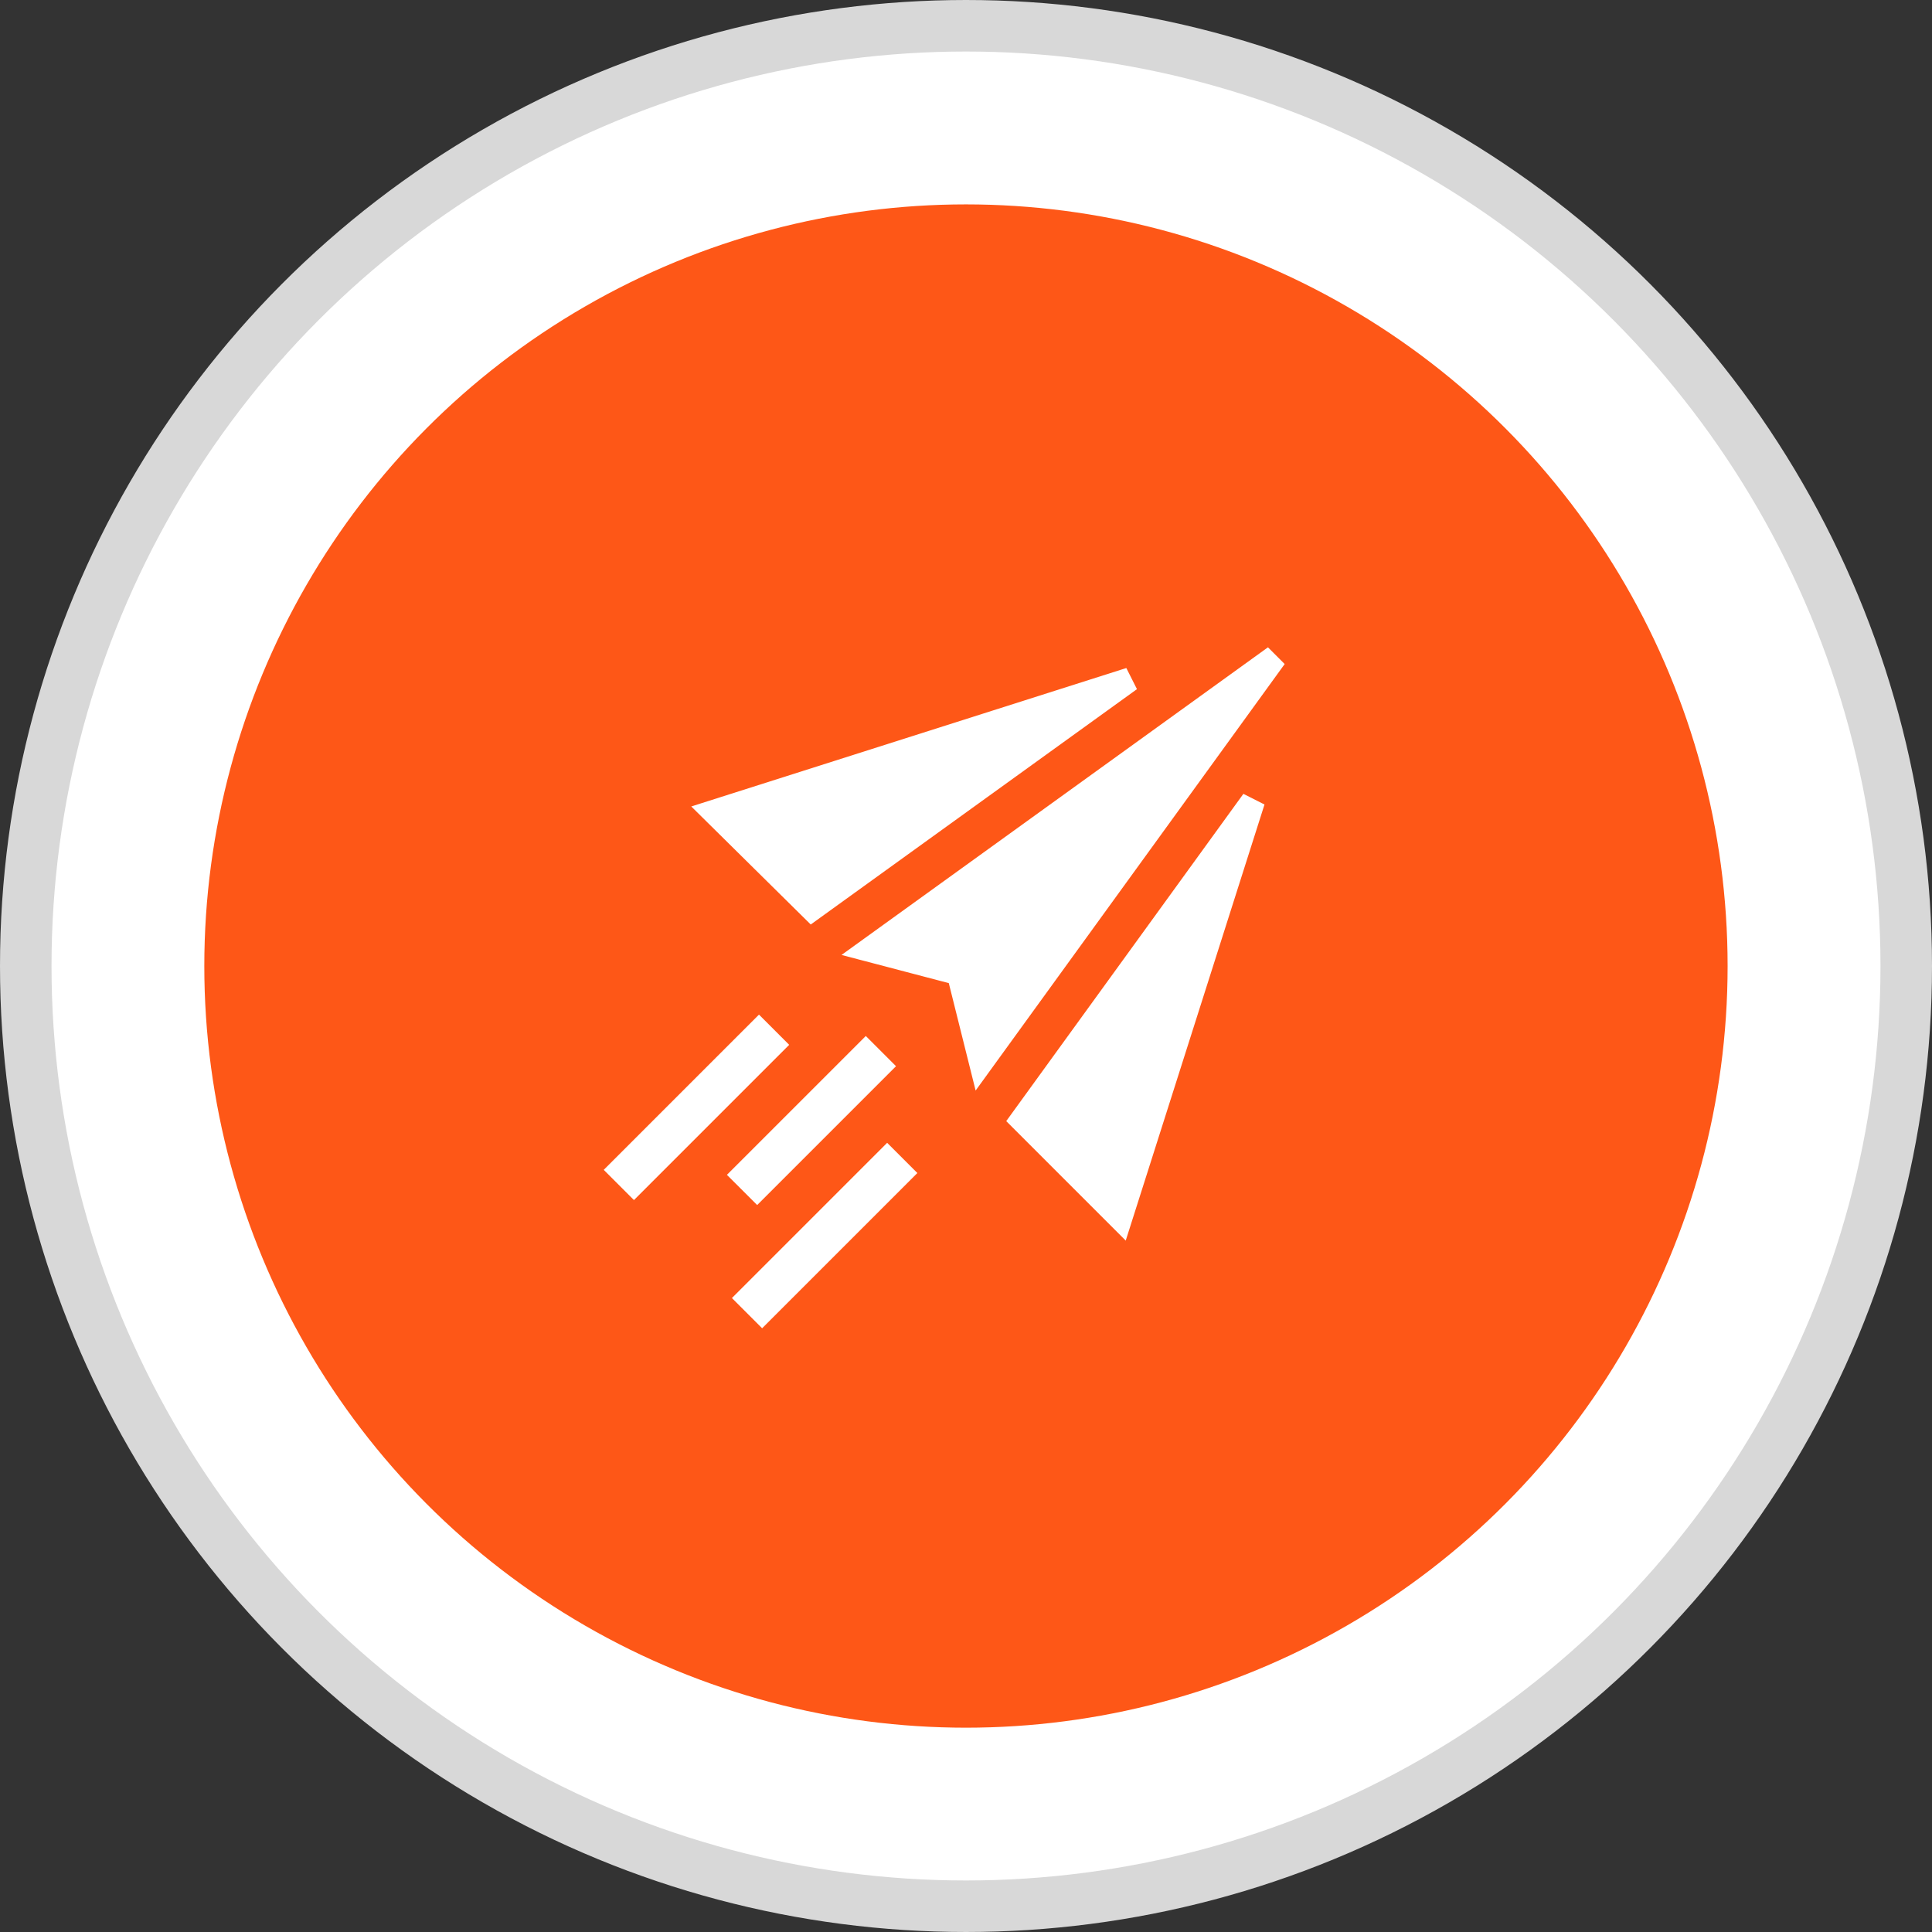<svg width="96" height="96" viewBox="0 0 96 96" fill="none" xmlns="http://www.w3.org/2000/svg">
<rect x="0" y="0" width="96" height="96" fill="#333333" stroke="none"/>
<circle cx="48" cy="48" r="46.72" fill="white" stroke="#D8D8D8" stroke-width="2.56"/>
<circle cx="47.998" cy="48.002" r="37.846" fill="#FE5717"/>
<path d="M47.722 48.706L47.636 48.364L47.296 48.275L43.186 47.196L63.353 32.647L48.746 52.805L47.722 48.706ZM35.467 40.341L56.147 33.761L40.345 45.161L35.467 40.341ZM62.265 39.795L55.666 60.533L50.779 55.646L62.265 39.795ZM37.623 59.037L36.962 58.377L43.021 52.319L43.681 52.979L37.623 59.037ZM30.841 58.129L37.713 51.257L38.373 51.917L31.501 58.789L30.841 58.129ZM37.21 64.499L44.082 57.627L44.742 58.287L37.87 65.159L37.21 64.499Z" fill="white" stroke="white" stroke-width="1.19"/>
</svg>
